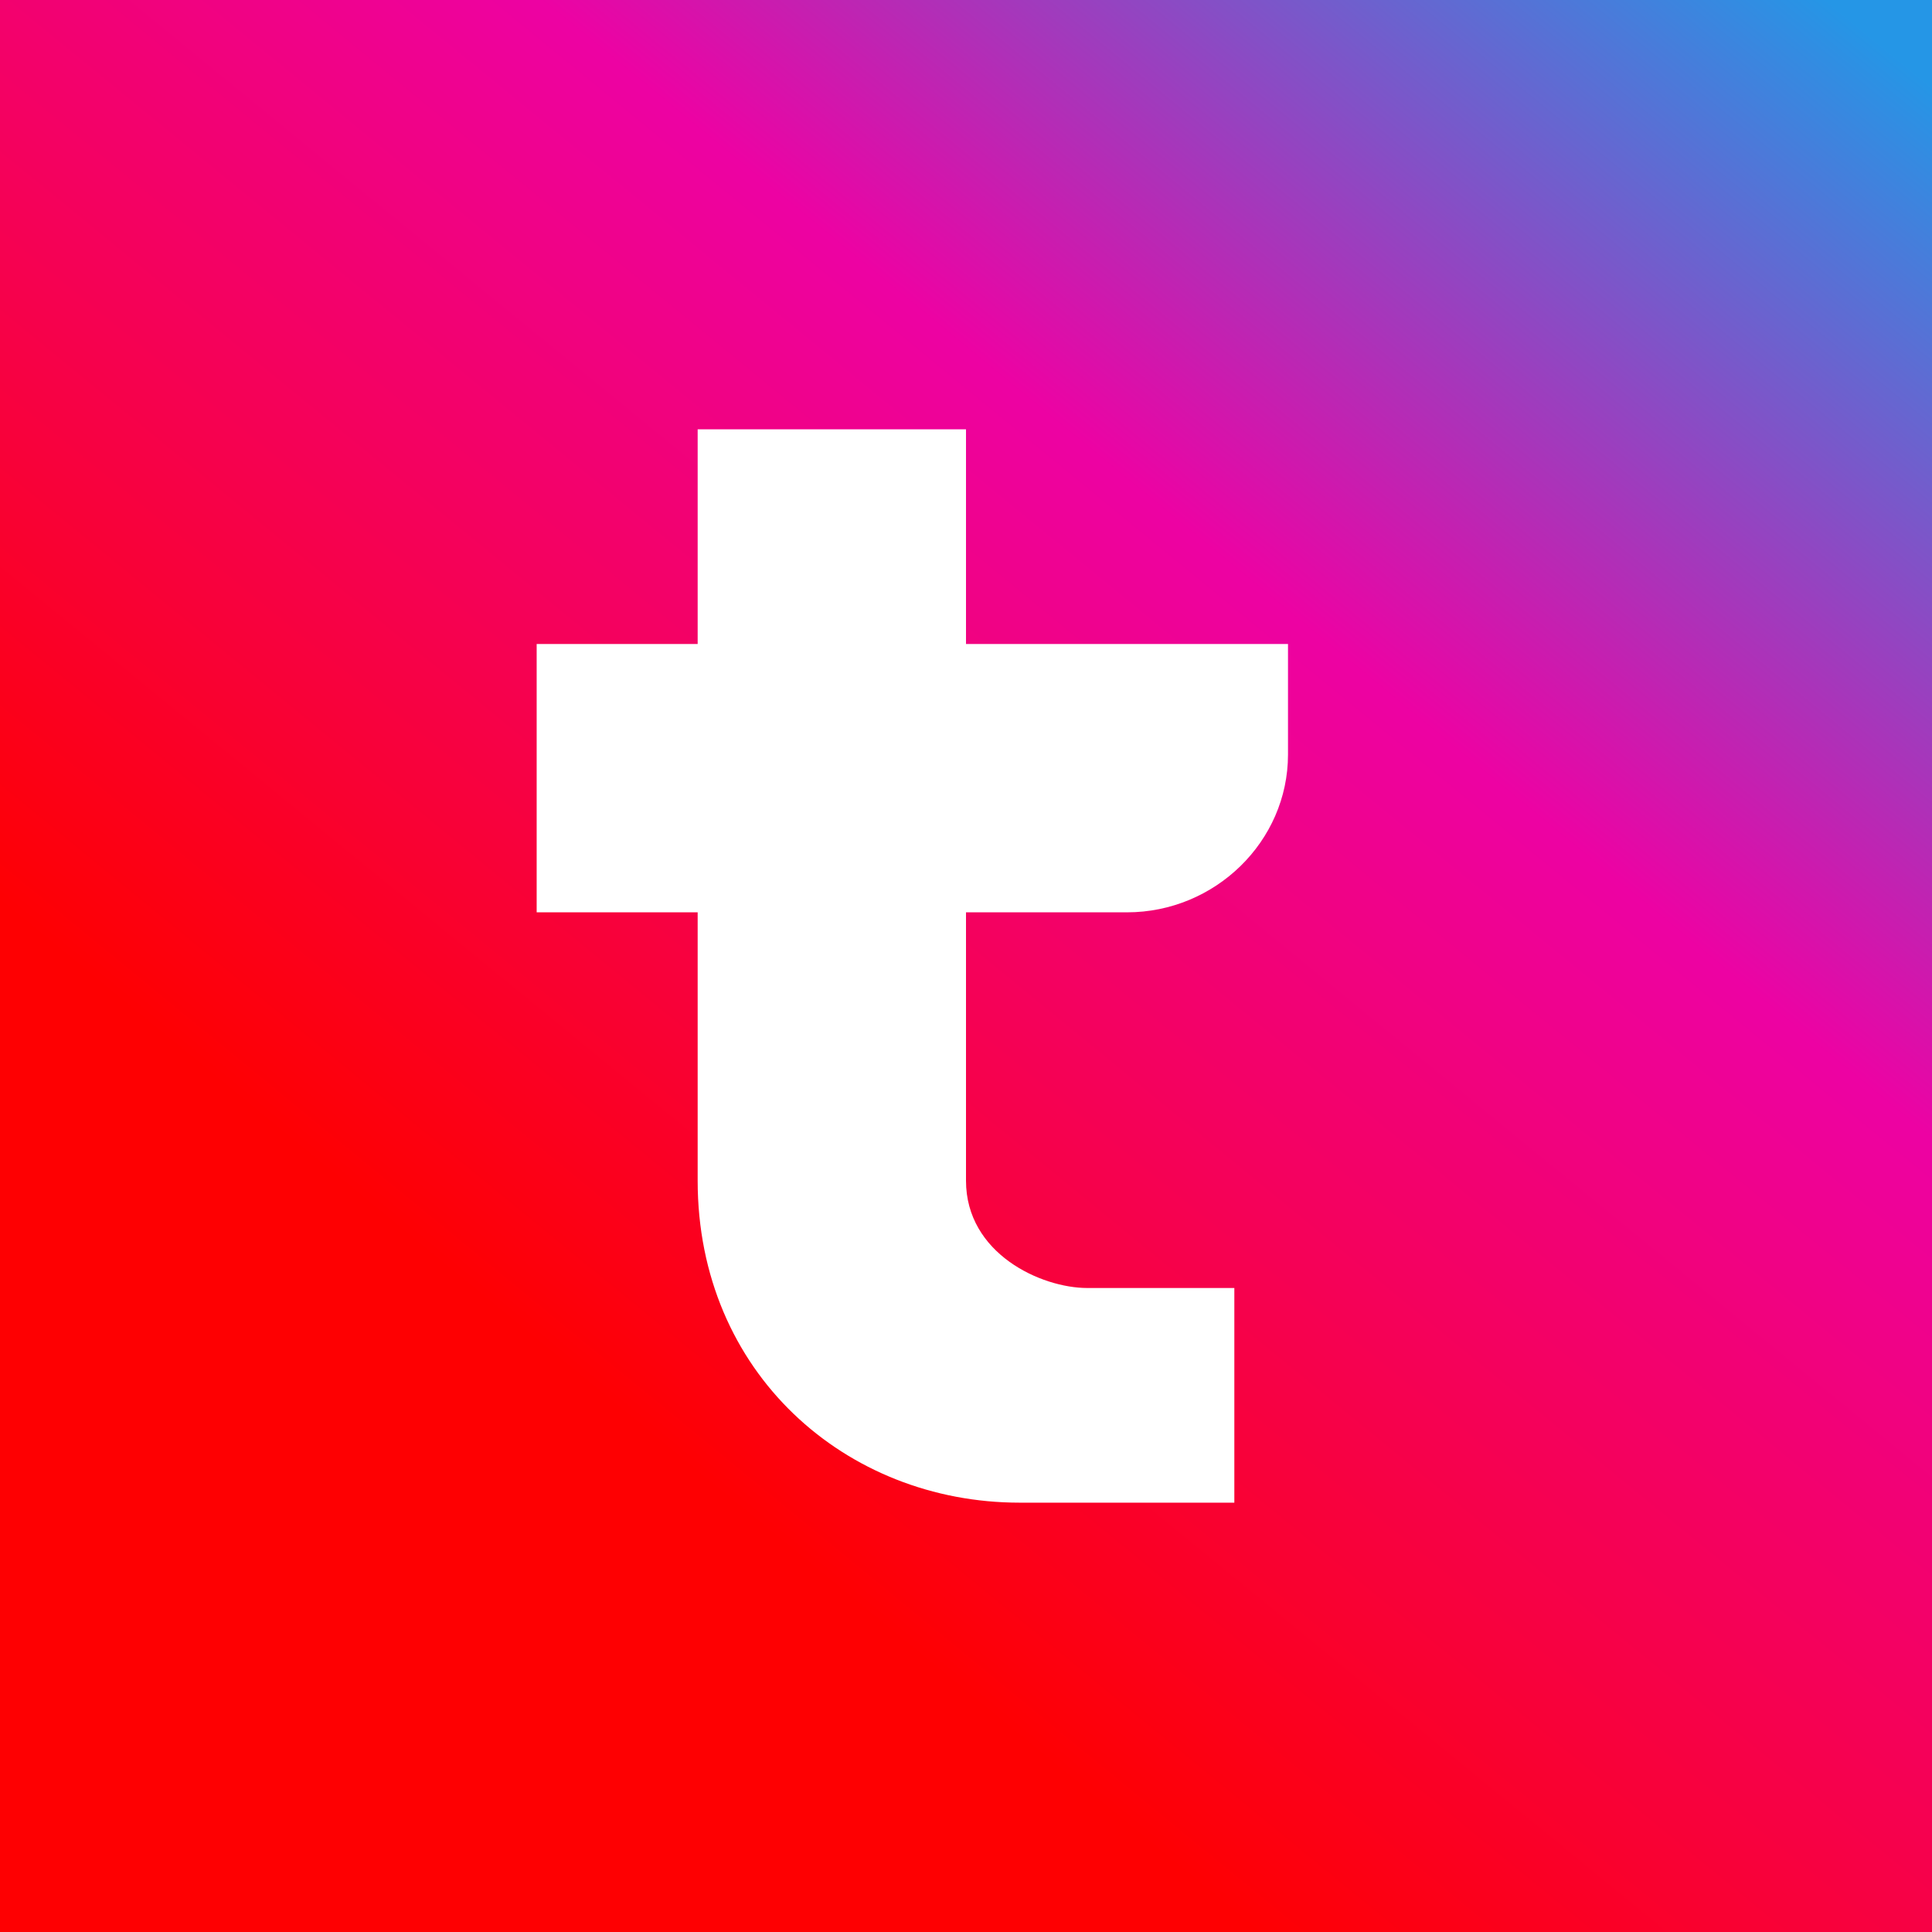 <!-- by TradingView --><svg width="18" height="18" viewBox="0 0 18 18" xmlns="http://www.w3.org/2000/svg"><rect x="0" y="0" width="18" height="18" fill="#333333" stroke="none"/><path fill="url(#a)" d="M0 0h18v18H0z"/><path d="M6.5 8.5V11c0 1.79 1.38 3 3 3h2v-2h-1.37C9.7 12 9 11.68 9 11V8.5h1.5c.82 0 1.5-.66 1.5-1.47V6H9V4H6.5v2H5v2.5h1.5Z" fill="#fff"/><defs><linearGradient id="a" x1="21.05" y1="3.29" x2="9" y2="18" gradientUnits="userSpaceOnUse"><stop stop-color="#2596E6"/><stop offset=".4" stop-color="#ED02A3"/><stop offset=".91" stop-color="#FE0002"/></linearGradient></defs></svg>